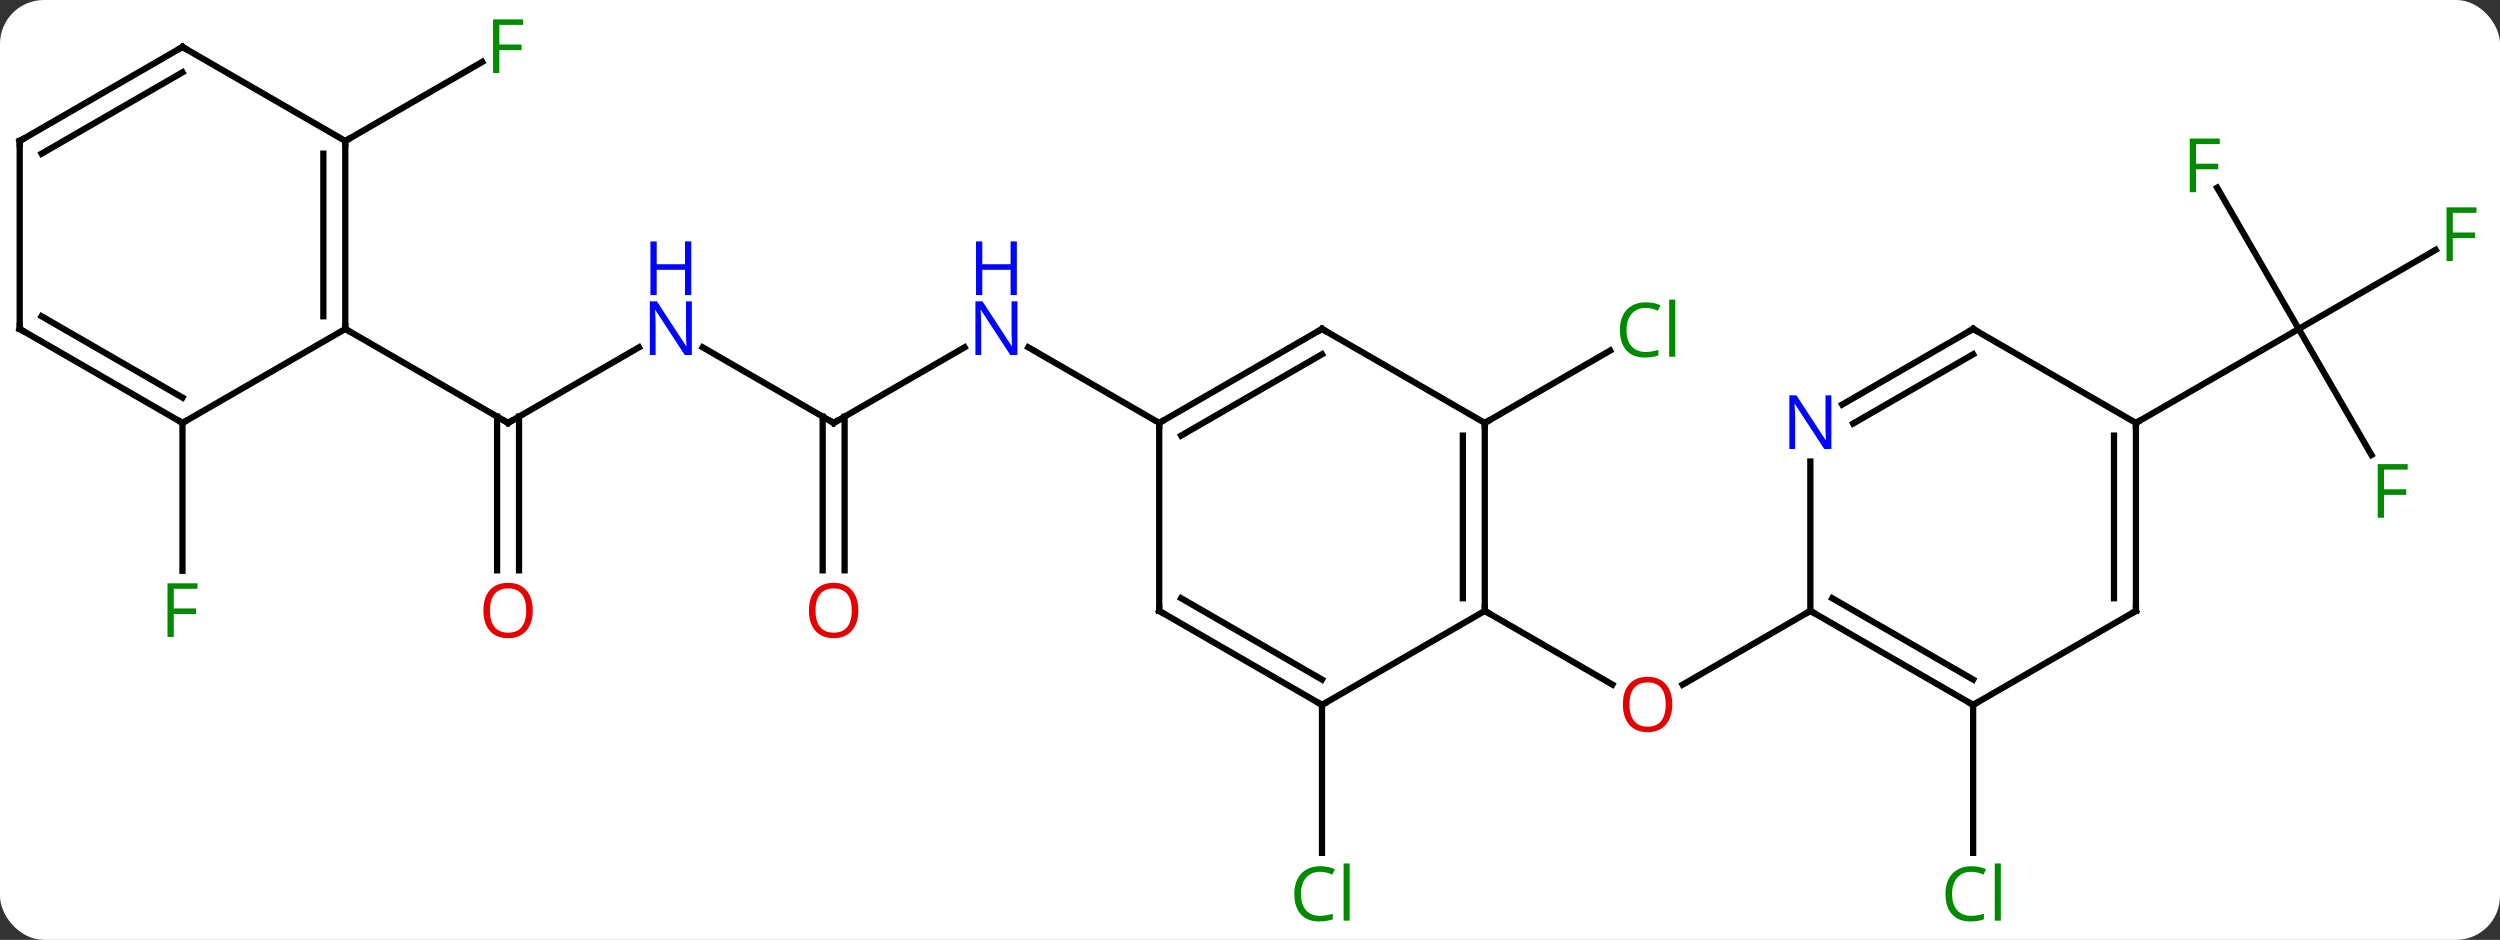<svg width="399" viewBox="0 0 399 150" style="fill-opacity:1; color-rendering:auto; color-interpolation:auto; text-rendering:auto; stroke:black; stroke-linecap:square; stroke-miterlimit:10; shape-rendering:auto; stroke-opacity:1; fill:black; stroke-dasharray:none; font-weight:normal; stroke-width:1; font-family:'Open Sans'; font-style:normal; stroke-linejoin:miter; font-size:12; stroke-dashoffset:0; image-rendering:auto;" height="150" class="cas-substance-image" xmlns:xlink="http://www.w3.org/1999/xlink" xmlns="http://www.w3.org/2000/svg"><rect x="0" y="0" width="399" height="150" fill="#333333" stroke="none"/><svg class="cas-substance-single-component"><rect y="0" x="0" width="399" stroke="none" ry="7" rx="7" height="150" fill="white" class="cas-substance-group"/><svg y="0" x="0" width="399" viewBox="0 0 399 150" style="fill:black;" height="150" class="cas-substance-single-component-image"><svg><g><g transform="translate(198,75)" style="text-rendering:geometricPrecision; color-rendering:optimizeQuality; color-interpolation:linearRGB; stroke-linecap:butt; image-rendering:optimizeQuality;"><line y2="22.5" y1="34.259" x2="38.97" x1="59.339" style="fill:none;"/><line y2="22.5" y1="34.274" x2="90.933" x1="70.54" style="fill:none;"/><line y2="-7.5" y1="-19.052" x2="38.97" x1="58.98" style="fill:none;"/><line y2="37.5" y1="61.114" x2="12.99" x1="12.99" style="fill:none;"/><line y2="37.5" y1="61.114" x2="116.913" x1="116.913" style="fill:none;"/><line y2="-7.5" y1="-19.565" x2="-64.953" x1="-44.054" style="fill:none;"/><line y2="-7.5" y1="-19.565" x2="-12.99" x1="-33.886" style="fill:none;"/><line y2="-19.565" y1="-7.5" x2="-85.849" x1="-64.953" style="fill:none;"/><line y2="16.023" y1="-8.51" x2="-66.703" x1="-66.703" style="fill:none;"/><line y2="16.023" y1="-8.51" x2="-63.203" x1="-63.203" style="fill:none;"/><line y2="-7.5" y1="-19.565" x2="-116.913" x1="-96.017" style="fill:none;"/><line y2="16.023" y1="-8.51" x2="-118.663" x1="-118.663" style="fill:none;"/><line y2="16.023" y1="-8.51" x2="-115.163" x1="-115.163" style="fill:none;"/><line y2="-22.5" y1="-7.5" x2="-142.893" x1="-116.913" style="fill:none;"/><line y2="-2.393" y1="-22.5" x2="180.485" x1="168.876" style="fill:none;"/><line y2="-35.12" y1="-22.5" x2="190.733" x1="168.876" style="fill:none;"/><line y2="-45.041" y1="-22.5" x2="155.862" x1="168.876" style="fill:none;"/><line y2="-7.5" y1="-22.5" x2="142.893" x1="168.876" style="fill:none;"/><line y2="-52.5" y1="-65.12" x2="-142.893" x1="-121.036" style="fill:none;"/><line y2="-7.5" y1="16.094" x2="-168.876" x1="-168.876" style="fill:none;"/><line y2="-7.5" y1="22.5" x2="38.97" x1="38.97" style="fill:none;"/><line y2="-5.479" y1="20.479" x2="35.47" x1="35.47" style="fill:none;"/><line y2="37.5" y1="22.5" x2="12.99" x1="38.97" style="fill:none;"/><line y2="-22.5" y1="-7.5" x2="12.99" x1="38.97" style="fill:none;"/><line y2="22.5" y1="37.5" x2="-12.99" x1="12.99" style="fill:none;"/><line y2="20.479" y1="33.459" x2="-9.49" x1="12.99" style="fill:none;"/><line y2="-7.5" y1="-22.5" x2="-12.99" x1="12.99" style="fill:none;"/><line y2="-5.479" y1="-18.459" x2="-9.49" x1="12.99" style="fill:none;"/><line y2="-7.5" y1="22.5" x2="-12.99" x1="-12.99" style="fill:none;"/><line y2="37.5" y1="22.5" x2="116.913" x1="90.933" style="fill:none;"/><line y2="33.459" y1="20.479" x2="116.913" x1="94.433" style="fill:none;"/><line y2="-1.344" y1="22.5" x2="90.933" x1="90.933" style="fill:none;"/><line y2="22.5" y1="37.5" x2="142.893" x1="116.913" style="fill:none;"/><line y2="-22.5" y1="-10.435" x2="116.913" x1="96.017" style="fill:none;"/><line y2="-18.459" y1="-7.404" x2="116.913" x1="97.767" style="fill:none;"/><line y2="-7.5" y1="22.5" x2="142.893" x1="142.893" style="fill:none;"/><line y2="-5.479" y1="20.479" x2="139.393" x1="139.393" style="fill:none;"/><line y2="-7.5" y1="-22.5" x2="142.893" x1="116.913" style="fill:none;"/><line y2="-52.5" y1="-22.5" x2="-142.893" x1="-142.893" style="fill:none;"/><line y2="-50.479" y1="-24.521" x2="-146.393" x1="-146.393" style="fill:none;"/><line y2="-7.5" y1="-22.5" x2="-168.876" x1="-142.893" style="fill:none;"/><line y2="-67.5" y1="-52.5" x2="-168.876" x1="-142.893" style="fill:none;"/><line y2="-22.5" y1="-7.5" x2="-194.856" x1="-168.876" style="fill:none;"/><line y2="-24.521" y1="-11.541" x2="-191.356" x1="-168.876" style="fill:none;"/><line y2="-52.5" y1="-67.5" x2="-194.856" x1="-168.876" style="fill:none;"/><line y2="-50.479" y1="-63.459" x2="-191.356" x1="-168.876" style="fill:none;"/><line y2="-52.5" y1="-22.5" x2="-194.856" x1="-194.856" style="fill:none;"/></g><g transform="translate(198,75)" style="fill:rgb(230,0,0); text-rendering:geometricPrecision; color-rendering:optimizeQuality; image-rendering:optimizeQuality; font-family:'Open Sans'; stroke:rgb(230,0,0); color-interpolation:linearRGB;"><path style="stroke:none;" d="M68.891 37.43 Q68.891 39.492 67.851 40.672 Q66.812 41.852 64.969 41.852 Q63.078 41.852 62.047 40.688 Q61.016 39.523 61.016 37.414 Q61.016 35.32 62.047 34.172 Q63.078 33.023 64.969 33.023 Q66.828 33.023 67.859 34.195 Q68.891 35.367 68.891 37.43 ZM62.062 37.43 Q62.062 39.164 62.805 40.07 Q63.547 40.977 64.969 40.977 Q66.391 40.977 67.117 40.078 Q67.844 39.18 67.844 37.43 Q67.844 35.695 67.117 34.805 Q66.391 33.914 64.969 33.914 Q63.547 33.914 62.805 34.812 Q62.062 35.711 62.062 37.43 Z"/><path style="fill:rgb(0,138,0); stroke:none;" d="M64.644 -25.859 Q63.238 -25.859 62.418 -24.922 Q61.597 -23.984 61.597 -22.344 Q61.597 -20.672 62.387 -19.75 Q63.176 -18.828 64.629 -18.828 Q65.535 -18.828 66.676 -19.156 L66.676 -18.281 Q65.785 -17.938 64.488 -17.938 Q62.597 -17.938 61.566 -19.094 Q60.535 -20.25 60.535 -22.359 Q60.535 -23.688 61.027 -24.68 Q61.519 -25.672 62.457 -26.211 Q63.394 -26.75 64.66 -26.75 Q66.004 -26.75 67.019 -26.266 L66.597 -25.406 Q65.613 -25.859 64.644 -25.859 ZM69.371 -18.062 L68.402 -18.062 L68.402 -27.188 L69.371 -27.188 L69.371 -18.062 Z"/><path style="fill:rgb(0,138,0); stroke:none;" d="M12.681 64.141 Q11.275 64.141 10.455 65.078 Q9.634 66.016 9.634 67.656 Q9.634 69.328 10.424 70.25 Q11.213 71.172 12.666 71.172 Q13.572 71.172 14.713 70.844 L14.713 71.719 Q13.822 72.062 12.525 72.062 Q10.634 72.062 9.603 70.906 Q8.572 69.75 8.572 67.641 Q8.572 66.312 9.064 65.32 Q9.556 64.328 10.494 63.789 Q11.431 63.25 12.697 63.25 Q14.041 63.25 15.056 63.734 L14.634 64.594 Q13.65 64.141 12.681 64.141 ZM17.408 71.938 L16.439 71.938 L16.439 62.812 L17.408 62.812 L17.408 71.938 Z"/><path style="fill:rgb(0,138,0); stroke:none;" d="M116.604 64.141 Q115.198 64.141 114.378 65.078 Q113.558 66.016 113.558 67.656 Q113.558 69.328 114.347 70.25 Q115.136 71.172 116.589 71.172 Q117.495 71.172 118.636 70.844 L118.636 71.719 Q117.745 72.062 116.448 72.062 Q114.558 72.062 113.526 70.906 Q112.495 69.75 112.495 67.641 Q112.495 66.312 112.987 65.32 Q113.479 64.328 114.417 63.789 Q115.354 63.25 116.62 63.25 Q117.964 63.25 118.979 63.734 L118.558 64.594 Q117.573 64.141 116.604 64.141 ZM121.331 71.938 L120.362 71.938 L120.362 62.812 L121.331 62.812 L121.331 71.938 Z"/><path style="fill:rgb(0,5,255); stroke:none;" d="M-35.618 -18.344 L-36.759 -18.344 L-41.447 -25.531 L-41.493 -25.531 Q-41.4 -24.266 -41.4 -23.219 L-41.4 -18.344 L-42.322 -18.344 L-42.322 -26.906 L-41.197 -26.906 L-36.525 -19.75 L-36.478 -19.75 Q-36.478 -19.906 -36.525 -20.766 Q-36.572 -21.625 -36.556 -22 L-36.556 -26.906 L-35.618 -26.906 L-35.618 -18.344 Z"/><path style="fill:rgb(0,5,255); stroke:none;" d="M-35.712 -27.906 L-36.712 -27.906 L-36.712 -31.938 L-41.228 -31.938 L-41.228 -27.906 L-42.228 -27.906 L-42.228 -36.469 L-41.228 -36.469 L-41.228 -32.828 L-36.712 -32.828 L-36.712 -36.469 L-35.712 -36.469 L-35.712 -27.906 Z"/></g><g transform="translate(198,75)" style="stroke-linecap:butt; text-rendering:geometricPrecision; color-rendering:optimizeQuality; image-rendering:optimizeQuality; font-family:'Open Sans'; color-interpolation:linearRGB; stroke-miterlimit:5;"><path style="fill:none;" d="M-64.52 -7.75 L-64.953 -7.5 L-65.386 -7.75"/><path style="fill:rgb(0,5,255); stroke:none;" d="M-87.581 -18.344 L-88.722 -18.344 L-93.41 -25.531 L-93.456 -25.531 Q-93.363 -24.266 -93.363 -23.219 L-93.363 -18.344 L-94.285 -18.344 L-94.285 -26.906 L-93.16 -26.906 L-88.488 -19.75 L-88.441 -19.75 Q-88.441 -19.906 -88.488 -20.766 Q-88.535 -21.625 -88.519 -22 L-88.519 -26.906 L-87.581 -26.906 L-87.581 -18.344 Z"/><path style="fill:rgb(0,5,255); stroke:none;" d="M-87.675 -27.906 L-88.675 -27.906 L-88.675 -31.938 L-93.191 -31.938 L-93.191 -27.906 L-94.191 -27.906 L-94.191 -36.469 L-93.191 -36.469 L-93.191 -32.828 L-88.675 -32.828 L-88.675 -36.469 L-87.675 -36.469 L-87.675 -27.906 Z"/><path style="fill:rgb(230,0,0); stroke:none;" d="M-61.016 22.43 Q-61.016 24.492 -62.055 25.672 Q-63.094 26.852 -64.937 26.852 Q-66.828 26.852 -67.859 25.688 Q-68.891 24.523 -68.891 22.414 Q-68.891 20.32 -67.859 19.172 Q-66.828 18.023 -64.937 18.023 Q-63.078 18.023 -62.047 19.195 Q-61.016 20.367 -61.016 22.43 ZM-67.844 22.43 Q-67.844 24.164 -67.101 25.07 Q-66.359 25.977 -64.937 25.977 Q-63.516 25.977 -62.789 25.078 Q-62.062 24.18 -62.062 22.43 Q-62.062 20.695 -62.789 19.805 Q-63.516 18.914 -64.937 18.914 Q-66.359 18.914 -67.101 19.812 Q-67.844 20.711 -67.844 22.43 Z"/><path style="fill:none;" d="M-116.48 -7.75 L-116.913 -7.5 L-117.346 -7.75"/><path style="fill:rgb(230,0,0); stroke:none;" d="M-112.975 22.43 Q-112.975 24.492 -114.015 25.672 Q-115.054 26.852 -116.897 26.852 Q-118.788 26.852 -119.819 25.688 Q-120.85 24.523 -120.85 22.414 Q-120.85 20.32 -119.819 19.172 Q-118.788 18.023 -116.897 18.023 Q-115.038 18.023 -114.007 19.195 Q-112.975 20.367 -112.975 22.43 ZM-119.804 22.43 Q-119.804 24.164 -119.061 25.07 Q-118.319 25.977 -116.897 25.977 Q-115.475 25.977 -114.749 25.078 Q-114.022 24.18 -114.022 22.43 Q-114.022 20.695 -114.749 19.805 Q-115.475 18.914 -116.897 18.914 Q-118.319 18.914 -119.061 19.812 Q-119.804 20.711 -119.804 22.43 Z"/><path style="fill:rgb(0,138,0); stroke:none;" d="M182.485 7.636 L181.485 7.636 L181.485 -0.926 L186.267 -0.926 L186.267 -0.051 L182.485 -0.051 L182.485 3.089 L186.032 3.089 L186.032 3.98 L182.485 3.98 L182.485 7.636 Z"/><path style="fill:rgb(0,138,0); stroke:none;" d="M193.465 -33.344 L192.465 -33.344 L192.465 -41.906 L197.247 -41.906 L197.247 -41.031 L193.465 -41.031 L193.465 -37.891 L197.012 -37.891 L197.012 -37 L193.465 -37 L193.465 -33.344 Z"/><path style="fill:rgb(0,138,0); stroke:none;" d="M152.485 -44.324 L151.485 -44.324 L151.485 -52.886 L156.267 -52.886 L156.267 -52.011 L152.485 -52.011 L152.485 -48.871 L156.032 -48.871 L156.032 -47.98 L152.485 -47.98 L152.485 -44.324 Z"/><path style="fill:rgb(0,138,0); stroke:none;" d="M-118.304 -63.344 L-119.304 -63.344 L-119.304 -71.906 L-114.522 -71.906 L-114.522 -71.031 L-118.304 -71.031 L-118.304 -67.891 L-114.757 -67.891 L-114.757 -67 L-118.304 -67 L-118.304 -63.344 Z"/><path style="fill:rgb(0,138,0); stroke:none;" d="M-170.267 26.656 L-171.267 26.656 L-171.267 18.094 L-166.485 18.094 L-166.485 18.969 L-170.267 18.969 L-170.267 22.109 L-166.72 22.109 L-166.72 23 L-170.267 23 L-170.267 26.656 Z"/><path style="fill:none;" d="M38.97 22 L38.97 22.5 L39.403 22.75"/><path style="fill:none;" d="M38.97 -7 L38.97 -7.5 L39.403 -7.75"/><path style="fill:none;" d="M12.557 37.25 L12.99 37.5 L13.423 37.25"/><path style="fill:none;" d="M13.423 -22.25 L12.99 -22.5 L12.557 -22.25"/><path style="fill:none;" d="M-12.557 22.75 L-12.99 22.5 L-12.99 22"/><path style="fill:none;" d="M-12.557 -7.75 L-12.99 -7.5 L-12.99 -7"/><path style="fill:none;" d="M91.366 22.75 L90.933 22.5 L90.5 22.75"/><path style="fill:none;" d="M116.48 37.25 L116.913 37.5 L117.346 37.25"/><path style="fill:rgb(0,5,255); stroke:none;" d="M94.285 -3.344 L93.144 -3.344 L88.456 -10.531 L88.41 -10.531 Q88.503 -9.266 88.503 -8.219 L88.503 -3.344 L87.581 -3.344 L87.581 -11.906 L88.706 -11.906 L93.378 -4.75 L93.425 -4.75 Q93.425 -4.906 93.378 -5.766 Q93.331 -6.625 93.347 -7 L93.347 -11.906 L94.285 -11.906 L94.285 -3.344 Z"/><path style="fill:none;" d="M142.46 22.75 L142.893 22.5 L142.893 22"/><path style="fill:none;" d="M116.48 -22.25 L116.913 -22.5 L117.346 -22.25"/><path style="fill:none;" d="M142.893 -7 L142.893 -7.5 L143.326 -7.75"/><path style="fill:none;" d="M-142.893 -23 L-142.893 -22.5 L-142.46 -22.25"/><path style="fill:none;" d="M-142.893 -52 L-142.893 -52.5 L-142.46 -52.75"/><path style="fill:none;" d="M-169.309 -7.75 L-168.876 -7.5 L-168.443 -7.75"/><path style="fill:none;" d="M-168.443 -67.25 L-168.876 -67.5 L-169.309 -67.25"/><path style="fill:none;" d="M-194.423 -22.25 L-194.856 -22.5 L-194.856 -23"/><path style="fill:none;" d="M-194.423 -52.75 L-194.856 -52.5 L-194.856 -52"/></g></g></svg></svg></svg></svg>
